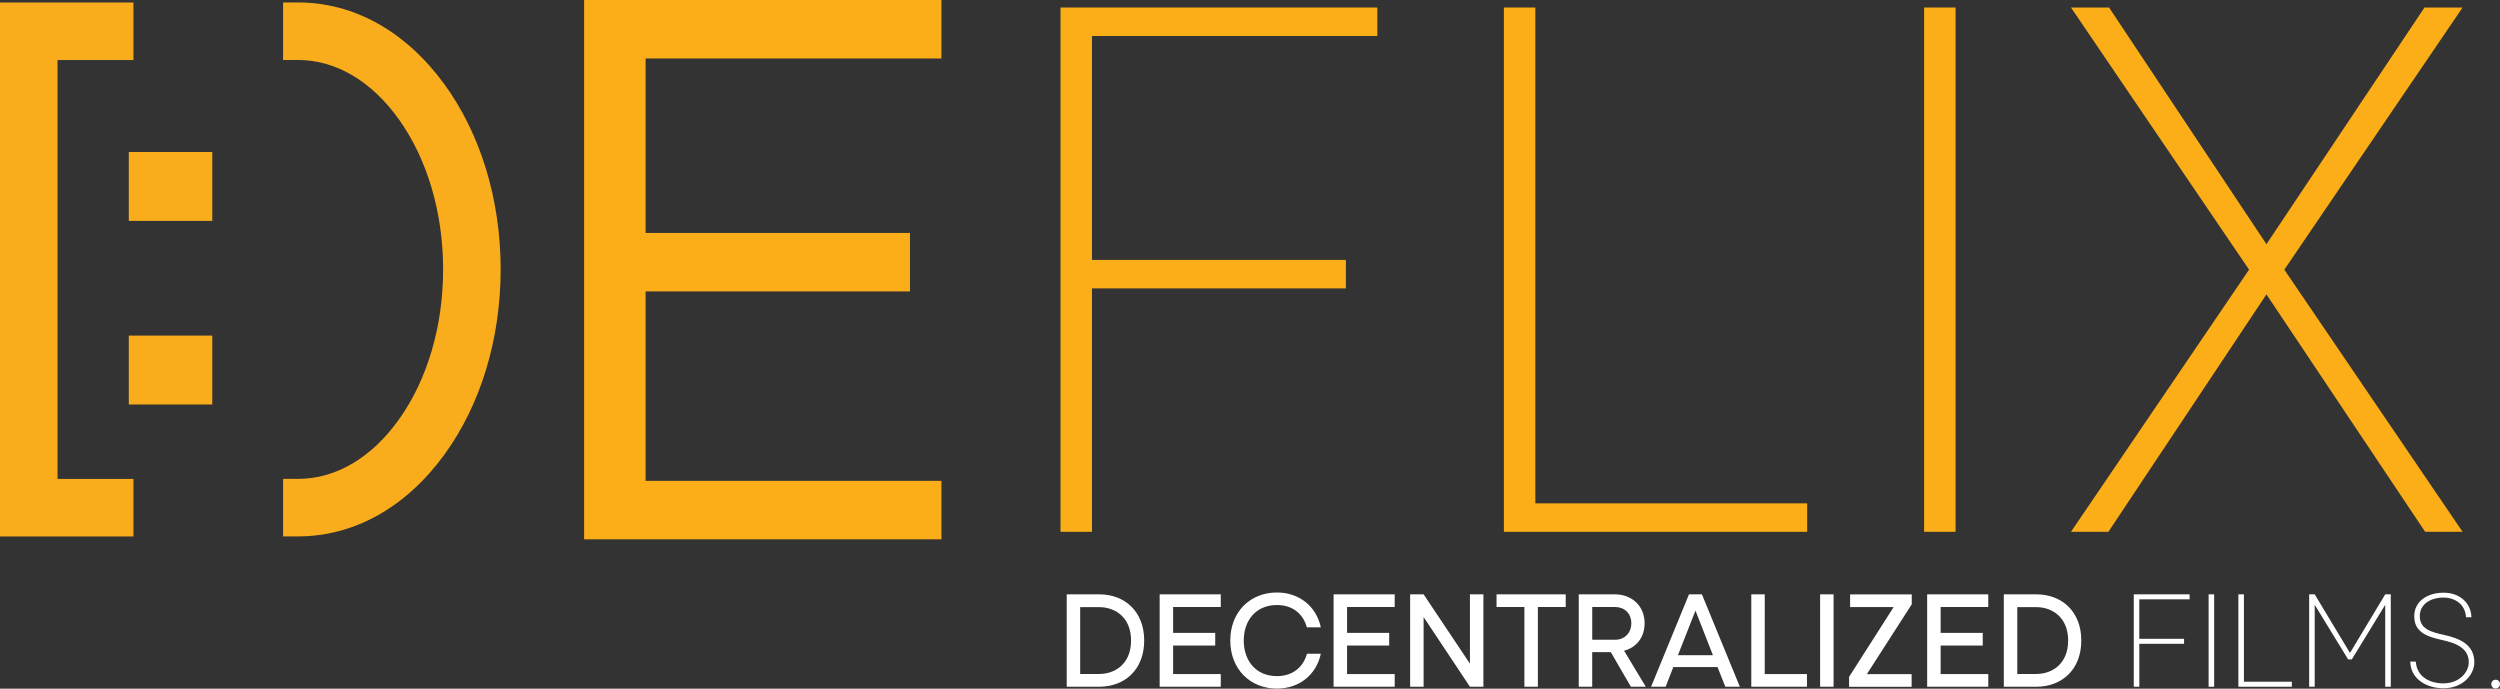 <?xml version="1.0" encoding="UTF-8"?>
<svg data-name="Layer 2" viewBox="0 0 1496.4 412.19" xmlns="http://www.w3.org/2000/svg">
<rect x="0" y="0" width="1496.4" height="412.19" fill="#333333" stroke="none"/>
<defs>
<style>.cls-1{fill:#f9ad1d;}.cls-2{fill:#fbae17;}.cls-3{fill:#fff;}</style>
</defs>
<polygon class="cls-1" points="34.44 35.94 79.87 35.94 79.87 1.5 0 1.5 0 321.1 79.87 321.1 79.87 286.67 34.44 286.67"/>
<path class="cls-1" transform="translate(5278.3 1258.7)" d="m-5012.4-1208.4c-23-31.49-54-48.83-87.45-48.83h-9v34.44h9c22.56 0 44 12.65 60.37 35.62 17 23.9 26.41 55.77 26.41 89.74s-9.38 65.85-26.41 89.75c-16.38 23-37.81 35.62-60.37 35.62h-9v34.43h9c33.43 0 64.48-17.34 87.45-48.83 21.78-29.85 33.77-69.26 33.77-111s-11.99-81.08-33.77-110.94z"/>
<rect class="cls-1" x="77.09" y="90.97" width="49.97" height="41.25"/>
<rect class="cls-1" x="77.09" y="200.87" width="49.97" height="41.25"/>
<polygon class="cls-2" points="349.63 322.82 563.51 322.82 563.51 287.82 386.43 287.82 386.43 174.43 544.68 174.43 544.68 139.43 386.43 139.43 386.43 35 563.51 35 563.51 0 349.63 0"/>
<polygon class="cls-2" points="634.78 318.32 653.61 318.32 653.61 172.62 805.59 172.62 805.59 155.58 653.61 155.58 653.61 21.54 824.41 21.54 824.41 4.5 634.78 4.5"/>
<polygon class="cls-2" points="919 4.5 900.17 4.5 900.17 318.32 1081.7 318.32 1081.7 301.29 919 301.29"/>
<rect class="cls-2" x="1151.7" y="4.5" width="18.83" height="313.82"/>
<polygon class="cls-2" points="1474 4.5 1451.2 4.5 1356.6 146.17 1262.4 4.5 1239.6 4.5 1346.2 161.41 1239.6 318.32 1262 318.32 1356.6 176.21 1451.6 318.32 1474 318.32 1367.3 161.41"/>
<path class="cls-3" transform="translate(5278.3 1258.7)" d="m-4639.8-847.65v-55.3h19.51c15.17 0 26.86 10.19 26.86 27.65s-11.69 27.65-26.86 27.65zm8.05-47.64v40h11.46c9.09 0 19-5.77 19-20s-9.87-20-19-20z"/>
<path class="cls-3" transform="translate(5278.3 1258.7)" d="m-4547.6-895.37h-28.52v15.49h25.2v7.58h-25.2v17.07h28.52v7.58h-36.58v-55.3h36.58z"/>
<path class="cls-3" transform="translate(5278.3 1258.7)" d="m-4496-867.4h8.3c-2.76 12.72-13 20.86-26.31 20.86-15.88 0-27.89-11.53-27.89-28.76s12-28.76 27.89-28.76c13.27 0 23.55 8.14 26.31 20.86h-8.38c-2.13-7.82-8.21-13.35-17.93-13.35-12.64 0-19.83 9.32-19.83 21.25s7.15 21.3 19.84 21.3c9.67 0 15.83-5.58 18-13.4z"/>
<path class="cls-3" transform="translate(5278.3 1258.7)" d="M-4443.5-895.37H-4472v15.49h25.21v7.58H-4472v17.07h28.52v7.58h-36.58v-55.3h36.58Z"/>
<path class="cls-3" transform="translate(5278.3 1258.7)" d="m-4390.4-847.65h-8.06l-27.73-41.71v41.71h-8.06v-55.3h8.06l27.73 41.48v-41.48h8.06z"/>
<path class="cls-3" transform="translate(5278.3 1258.7)" d="m-4357.8-895.37v47.72h-8.06v-47.72h-16.67v-7.58h41.4v7.58z"/>
<path class="cls-3" transform="translate(5278.3 1258.7)" d="m-4306.2-869.22 13 21.57h-8.93l-12-20.7h-11.14v20.7h-8.05v-55.3h21.72c9.72 0 17.7 6.63 17.7 17.3 0.02 8.53-5.11 14.65-12.3 16.43zm-19.05-6.55h13.75c5.38 0 9.64-3.87 9.64-9.88s-4.26-9.72-9.72-9.72h-13.67z"/>
<path class="cls-3" transform="translate(5278.3 1258.7)" d="m-4236.9-847.65h-8.69l-4.67-11.77h-26.46l-4.59 11.77h-8.71l22.68-55.3h7.74zm-37.06-18.88h20.94l-10.43-26.7z"/>
<path class="cls-3" transform="translate(5278.3 1258.7)" d="m-4222-855.23h25.28v7.58h-33.33v-55.3h8.06z"/>
<path class="cls-3" transform="translate(5278.3 1258.7)" d="m-4180.8-902.95v55.3h-8.05v-55.3z"/>
<path class="cls-3" transform="translate(5278.3 1258.7)" d="m-4134-897-26.87 41.8h26.79v7.58h-37.45v-5.92l26.7-41.8h-26.07v-7.58h36.9z"/>
<path class="cls-3" transform="translate(5278.3 1258.7)" d="m-4088.2-895.37h-28.52v15.49h25.21v7.58h-25.21v17.07h28.52v7.58h-36.58v-55.3h36.58z"/>
<path class="cls-3" transform="translate(5278.3 1258.7)" d="m-4078.9-847.65v-55.3h19.51c15.17 0 26.87 10.19 26.87 27.65s-11.7 27.65-26.87 27.65zm8.06-47.64v40h11.45c9.09 0 19-5.77 19-20s-9.88-20-19-20z"/>
<path class="cls-3" transform="translate(5278.3 1258.7)" d="m-3997.8-899.95v23.62h26.8v3h-26.79v25.67h-3.32v-55.3h33.42v3z"/>
<path class="cls-3" transform="translate(5278.3 1258.7)" d="m-3953-847.65h-3.32v-55.3h3.32z"/>
<path class="cls-3" transform="translate(5278.3 1258.7)" d="m-3906.5-850.65v3h-32v-55.3h3.32v52.3z"/>
<path class="cls-3" transform="translate(5278.3 1258.7)" d="m-3871.7-867.87 21.1-35.08h3.32v55.3h-3.32v-49.06l-20 32.71h-2.21l-20-32.71v49.06h-3.32v-55.3h3.32z"/>
<path class="cls-3" transform="translate(5278.3 1258.7)" d="M-3832.27-862.66c.47,8.46,7.58,13,16.51,13,9.09,0,15-6.24,15.17-12.41.16-9.32-9-12.08-16.51-13.66-8.38-1.9-16.36-4.59-16.12-14.46.16-8.93,8.3-13.75,17.54-13.75,10.19,0,16.51,6.64,16.67,14.7h-3.24c-.39-7.59-6.4-11.78-13.51-11.78-7.74,0-14.06,4-14.14,10.83-.16,8.21,7,9.79,14.54,11.53,8.53,1.9,18.25,5.38,18.09,16.59-.16,7.35-6.95,15.33-18.41,15.33-10.82,0-19.91-6.08-19.91-16Z"/>
<path class="cls-3" transform="translate(5278.3 1258.7)" d="m-3784.5-851.83a2.53 2.53 0 0 1 2.61 2.6 2.53 2.53 0 0 1-2.61 2.61 2.53 2.53 0 0 1-2.61-2.61 2.53 2.53 0 0 1 2.61-2.6z"/>
</svg>
